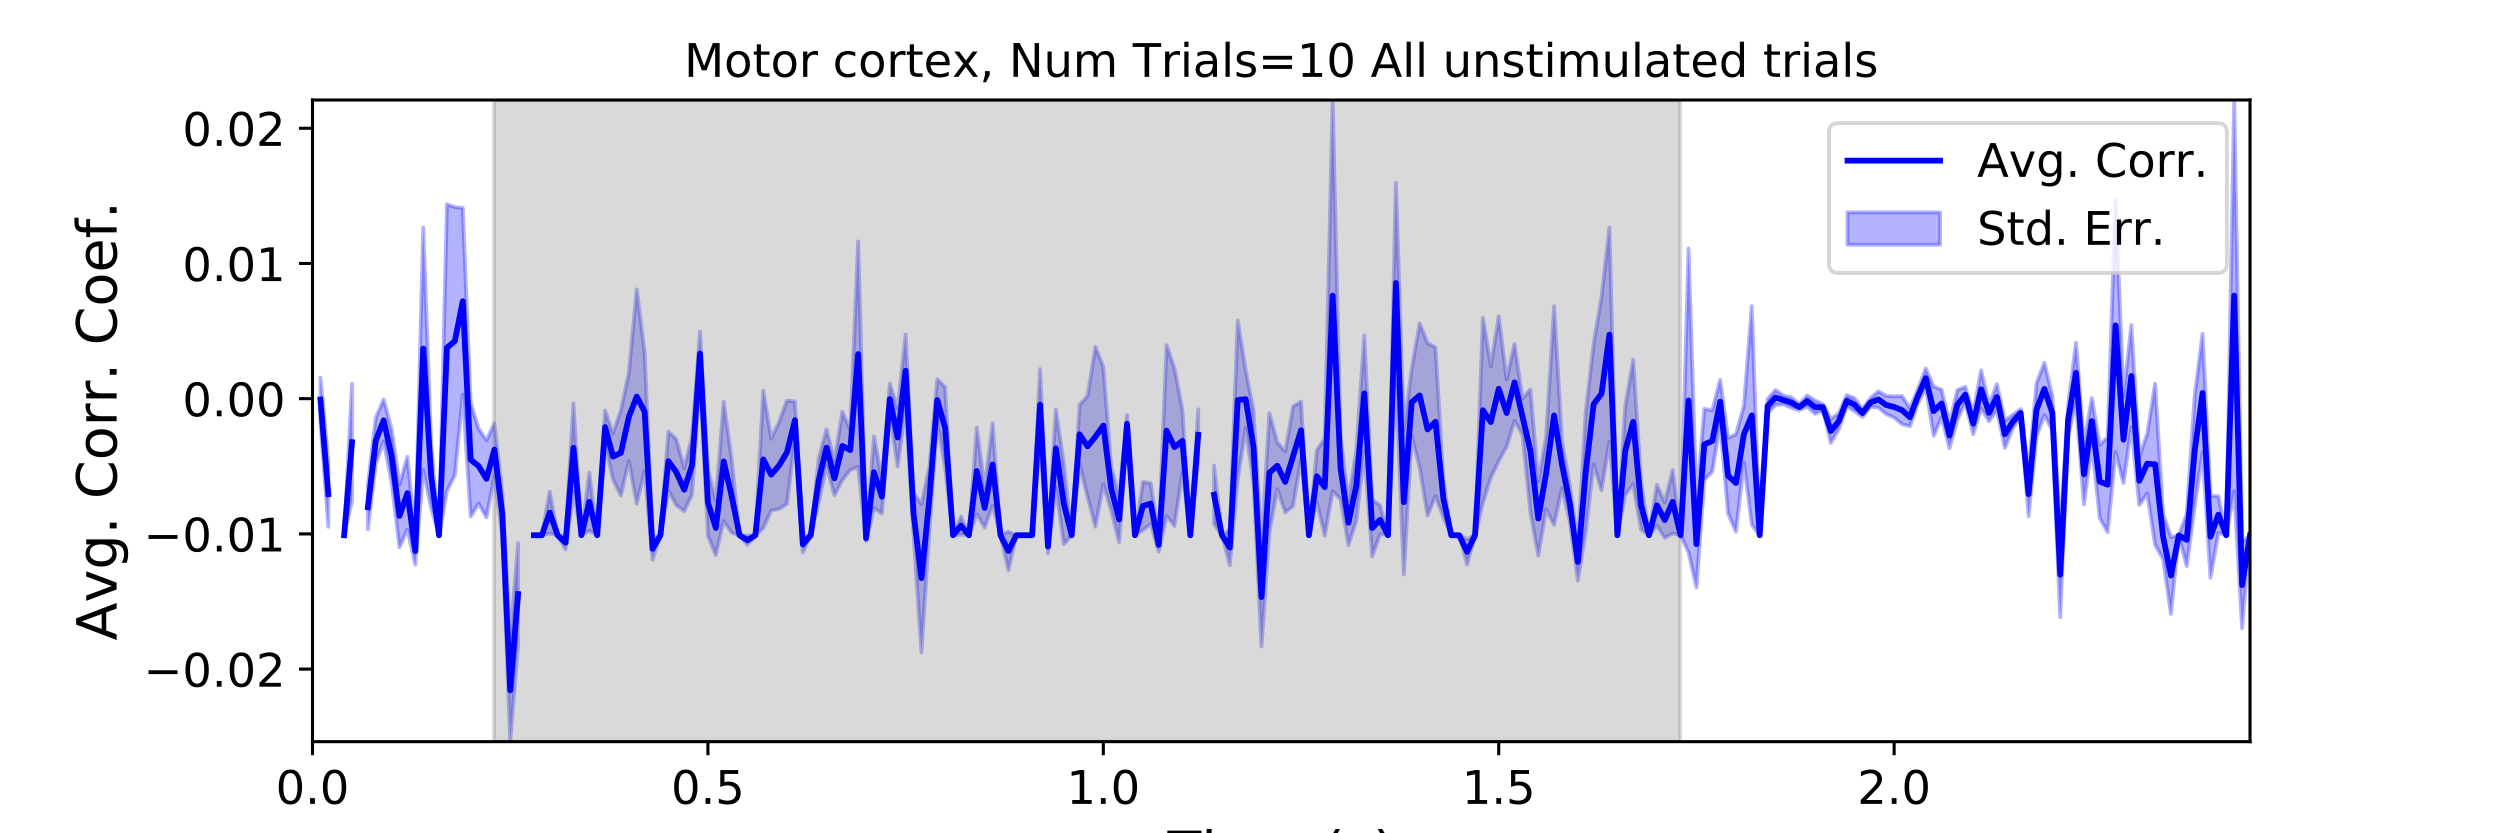 <?xml version="1.0" encoding="utf-8" standalone="no"?>
<!DOCTYPE svg PUBLIC "-//W3C//DTD SVG 1.1//EN"
  "http://www.w3.org/Graphics/SVG/1.1/DTD/svg11.dtd">
<!-- Created with matplotlib (https://matplotlib.org/) -->
<svg height="216pt" version="1.1" viewBox="0 0 648 216" width="648pt" xmlns="http://www.w3.org/2000/svg" xmlns:xlink="http://www.w3.org/1999/xlink">
 <defs>
  <style type="text/css">
*{stroke-linecap:butt;stroke-linejoin:round;}
  </style>
 </defs>
 <g id="figure_1">
  <g id="patch_1">
   <path d="M 0 216 
L 648 216 
L 648 0 
L 0 0 
z
" style="fill:#ffffff;"/>
  </g>
  <g id="axes_1">
   <g id="patch_2">
    <path d="M 81 192.24 
L 583.2 192.24 
L 583.2 25.92 
L 81 25.92 
z
" style="fill:#ffffff;"/>
   </g>
   <g id="PolyCollection_1">
    <path clip-path="url(#p27b00aee17)" d="M 83.05 97.867 
L 83.05 109.266 
L 85.1 136.548 
L 85.1 119.606 
L 85.1 119.606 
L 83.05 97.867 
z
" style="fill:#0000ff;fill-opacity:0.3;stroke:#0000ff;stroke-opacity:0.3;"/>
    <path clip-path="url(#p27b00aee17)" d="M 89.199 138.738 
L 89.199 138.738 
L 91.249 129.772 
L 91.249 99.468 
L 91.249 99.468 
L 89.199 138.738 
z
" style="fill:#0000ff;fill-opacity:0.3;stroke:#0000ff;stroke-opacity:0.3;"/>
    <path clip-path="url(#p27b00aee17)" d="M 95.349 125.682 
L 95.349 137.243 
L 97.398 120.21 
L 99.448 114.369 
L 101.498 125.184 
L 103.548 141.881 
L 105.598 137.263 
L 107.647 146.392 
L 109.697 121.787 
L 111.747 131.705 
L 113.797 138.738 
L 115.847 127.277 
L 117.896 123.15 
L 119.946 102.251 
L 121.996 133.894 
L 124.046 130.542 
L 126.096 134.118 
L 128.145 123.389 
L 130.195 138.906 
L 132.245 192.24 
L 134.295 167.198 
L 134.295 140.781 
L 134.295 140.781 
L 132.245 165.602 
L 130.195 127.596 
L 128.145 109.681 
L 126.096 114.098 
L 124.046 111.08 
L 121.996 104.414 
L 119.946 53.9 
L 117.896 53.668 
L 115.847 52.981 
L 113.797 138.738 
L 111.747 115.06 
L 109.697 58.919 
L 107.647 139.288 
L 105.598 118.38 
L 103.548 125.554 
L 101.498 111.145 
L 99.448 103.525 
L 97.398 108.248 
L 95.349 125.682 
z
" style="fill:#0000ff;fill-opacity:0.3;stroke:#0000ff;stroke-opacity:0.3;"/>
    <path clip-path="url(#p27b00aee17)" d="M 138.394 138.738 
L 138.394 138.738 
L 140.444 138.738 
L 142.494 138.302 
L 144.544 138.738 
L 146.593 142.364 
L 148.643 127.634 
L 150.693 138.738 
L 152.743 137.577 
L 154.793 138.738 
L 156.842 114.962 
L 158.892 124.311 
L 160.942 128.443 
L 162.992 119.504 
L 165.042 130.602 
L 167.091 122.115 
L 169.141 145.123 
L 171.191 138.738 
L 173.241 127.192 
L 175.291 130.956 
L 177.34 132.525 
L 179.39 128.147 
L 181.44 97.345 
L 183.49 138.856 
L 185.54 143.875 
L 187.589 135.057 
L 189.639 138.081 
L 191.689 138.738 
L 193.739 141.245 
L 195.789 138.738 
L 197.838 136.895 
L 199.888 132.349 
L 201.938 131.931 
L 203.988 130.629 
L 206.038 113.789 
L 208.087 143.23 
L 210.137 138.738 
L 212.187 130.281 
L 214.237 120.793 
L 216.287 128.392 
L 218.336 124.447 
L 220.386 121.848 
L 222.436 121.016 
L 224.486 140.238 
L 226.536 131.662 
L 228.585 133.165 
L 230.635 107.444 
L 232.685 120.916 
L 234.735 105.46 
L 236.784 138.372 
L 238.834 169.077 
L 240.884 137.678 
L 242.934 109.096 
L 244.984 121.483 
L 247.033 138.738 
L 249.083 138.576 
L 251.133 138.738 
L 253.183 133.316 
L 255.233 136.731 
L 257.282 131.051 
L 259.332 138.738 
L 261.382 147.848 
L 263.432 138.738 
L 265.482 138.738 
L 267.531 138.738 
L 269.581 114.147 
L 271.631 143.427 
L 273.681 126.279 
L 275.731 141.028 
L 277.78 138.738 
L 279.83 120.205 
L 281.88 128.76 
L 283.93 136.513 
L 285.98 125.542 
L 288.029 132.345 
L 290.079 140.55 
L 292.129 112.121 
L 294.179 138.738 
L 296.229 137.421 
L 298.278 135.833 
L 300.328 143.001 
L 302.378 133.76 
L 304.428 136.327 
L 306.478 122.312 
L 308.527 138.738 
L 310.577 119.33 
L 310.577 106.091 
L 310.577 106.091 
L 308.527 138.738 
L 306.478 106.244 
L 304.428 95.468 
L 302.378 89.461 
L 300.328 139.469 
L 298.278 125.246 
L 296.229 124.906 
L 294.179 138.738 
L 292.129 107.574 
L 290.079 128.762 
L 288.029 120.936 
L 285.98 95.09 
L 283.93 89.879 
L 281.88 102.617 
L 279.83 104.953 
L 277.78 138.738 
L 275.731 120.086 
L 273.681 106.141 
L 271.631 139.889 
L 269.581 95.668 
L 267.531 138.738 
L 265.482 138.738 
L 263.432 138.738 
L 261.382 137.81 
L 259.332 138.738 
L 257.282 109.724 
L 255.233 126.582 
L 253.183 110.853 
L 251.133 138.738 
L 249.083 133.899 
L 247.033 138.738 
L 244.984 100.37 
L 242.934 98.29 
L 240.884 121.061 
L 238.834 130.636 
L 236.784 127.758 
L 234.735 86.709 
L 232.685 105.871 
L 230.635 99.462 
L 228.585 124.34 
L 226.536 113.117 
L 224.486 138.806 
L 222.436 62.556 
L 220.386 111.474 
L 218.336 106.753 
L 216.287 119.57 
L 214.237 111.266 
L 212.187 118.927 
L 210.137 138.738 
L 208.087 138.988 
L 206.038 104.038 
L 203.988 103.826 
L 201.938 109.375 
L 199.888 113.714 
L 197.838 101.246 
L 195.789 138.738 
L 193.739 138.812 
L 191.689 138.738 
L 189.639 119.049 
L 187.589 104.14 
L 185.54 129.803 
L 183.49 121.65 
L 181.44 85.963 
L 179.39 112.976 
L 177.34 121.335 
L 175.291 113.793 
L 173.241 111.878 
L 171.191 138.738 
L 169.141 139.383 
L 167.091 91.312 
L 165.042 74.999 
L 162.992 96.634 
L 160.942 106.285 
L 158.892 112.369 
L 156.842 106.433 
L 154.793 138.738 
L 152.743 122.561 
L 150.693 138.738 
L 148.643 104.515 
L 146.593 138.998 
L 144.544 138.738 
L 142.494 127.426 
L 140.444 138.738 
L 138.394 138.738 
z
" style="fill:#0000ff;fill-opacity:0.3;stroke:#0000ff;stroke-opacity:0.3;"/>
    <path clip-path="url(#p27b00aee17)" d="M 314.677 120.645 
L 314.677 135.82 
L 316.727 138.738 
L 318.776 146.494 
L 320.826 124.282 
L 322.876 110.985 
L 324.926 125.495 
L 326.976 167.566 
L 329.025 137.964 
L 331.075 126.775 
L 333.125 132.809 
L 335.175 131.183 
L 337.224 118.94 
L 339.274 138.738 
L 341.324 130.202 
L 343.374 138.819 
L 345.424 127.341 
L 347.473 129.407 
L 349.523 141.32 
L 351.573 134.945 
L 353.623 117.01 
L 355.673 144.211 
L 357.722 138.44 
L 359.772 138.738 
L 361.822 99.383 
L 363.872 148.88 
L 365.922 112.974 
L 367.971 121.178 
L 370.021 133.677 
L 372.071 128.588 
L 374.121 134.164 
L 376.171 138.738 
L 378.22 138.738 
L 380.27 146.342 
L 382.32 138.738 
L 384.37 130.337 
L 386.42 123.818 
L 388.469 119.521 
L 390.519 115.797 
L 392.569 109.069 
L 394.619 112.657 
L 396.669 132.688 
L 398.718 143.997 
L 400.768 132.009 
L 402.818 136.032 
L 404.868 126.516 
L 406.918 135.324 
L 408.967 150.537 
L 411.017 138.056 
L 413.067 120.365 
L 415.117 127.092 
L 417.167 114.543 
L 419.216 138.738 
L 421.266 128.325 
L 423.316 125.471 
L 425.366 137.302 
L 427.416 138.738 
L 429.465 136.328 
L 431.515 139.418 
L 433.565 138.293 
L 435.615 138.738 
L 437.664 143.208 
L 439.714 152.272 
L 441.764 124.408 
L 443.814 122.276 
L 445.864 109.788 
L 447.913 133.098 
L 449.963 137.829 
L 452.013 119.939 
L 454.063 136.032 
L 456.113 138.738 
L 458.162 107.065 
L 460.212 104.99 
L 462.262 104.772 
L 464.312 105.717 
L 466.362 106.33 
L 468.411 105.42 
L 470.461 107.254 
L 472.511 106.378 
L 474.561 114.807 
L 476.611 111.292 
L 478.66 105.335 
L 480.71 106.602 
L 482.76 108.083 
L 484.81 105.462 
L 486.86 105.647 
L 488.909 107.354 
L 490.959 108.245 
L 493.009 109.966 
L 495.059 110.506 
L 497.109 104.577 
L 499.158 100.544 
L 501.208 112.961 
L 503.258 108.162 
L 505.308 116.156 
L 507.358 108.765 
L 509.407 104.316 
L 511.457 112.559 
L 513.507 105.842 
L 515.557 109.195 
L 517.607 106.259 
L 519.656 116.138 
L 521.706 111.084 
L 523.756 108.043 
L 525.806 133.793 
L 527.856 113.126 
L 529.905 107.61 
L 531.955 111.493 
L 534.005 160.009 
L 536.055 112.657 
L 538.104 104.43 
L 540.154 130.754 
L 542.204 115.1 
L 544.254 134.295 
L 546.304 137.953 
L 548.353 117.172 
L 550.403 125.226 
L 552.453 110.691 
L 554.503 130.903 
L 556.553 127.903 
L 558.602 141.252 
L 560.652 144.895 
L 562.702 159.112 
L 564.752 138.836 
L 566.802 146.736 
L 568.851 131.322 
L 570.901 117.215 
L 572.951 149.776 
L 575.001 138.175 
L 577.051 138.738 
L 579.1 127.341 
L 581.15 162.817 
L 583.2 138.738 
L 583.2 138.738 
L 583.2 138.738 
L 581.15 140.467 
L 579.1 25.92 
L 577.051 138.738 
L 575.001 128.644 
L 572.951 128.476 
L 570.901 86.504 
L 568.851 102.663 
L 566.802 133.12 
L 564.752 138.741 
L 562.702 139.231 
L 560.652 133.068 
L 558.602 99.439 
L 556.553 112.479 
L 554.503 118.322 
L 552.453 84.236 
L 550.403 102.679 
L 548.353 51.536 
L 546.304 113.316 
L 544.254 115.353 
L 542.204 103.171 
L 540.154 115.09 
L 538.104 88.811 
L 536.055 104.98 
L 534.005 137.915 
L 531.955 102.523 
L 529.905 94.011 
L 527.856 99.334 
L 525.806 122.366 
L 523.756 106.012 
L 521.706 107.539 
L 519.656 108.997 
L 517.607 99.567 
L 515.557 104.846 
L 513.507 95.972 
L 511.457 107.023 
L 509.407 100.266 
L 507.358 101.059 
L 505.308 109.636 
L 503.258 101.003 
L 501.208 100.179 
L 499.158 95.478 
L 497.109 100.828 
L 495.059 105.797 
L 493.009 102.659 
L 490.959 102.734 
L 488.909 102.609 
L 486.86 101.428 
L 484.81 103.186 
L 482.76 106.041 
L 480.71 103.226 
L 478.66 102.407 
L 476.611 107.094 
L 474.561 108.628 
L 472.511 104.727 
L 470.461 103.793 
L 468.411 102.49 
L 466.362 104.724 
L 464.312 102.951 
L 462.262 102.541 
L 460.212 101.085 
L 458.162 103.428 
L 456.113 138.738 
L 454.063 79.336 
L 452.013 105.207 
L 449.963 112.559 
L 447.913 113.501 
L 445.864 98.456 
L 443.814 106.371 
L 441.764 105.956 
L 439.714 129.801 
L 437.664 64.396 
L 435.615 138.738 
L 433.565 121.843 
L 431.515 130.152 
L 429.465 125.663 
L 427.416 138.738 
L 425.366 124.642 
L 423.316 93.206 
L 421.266 105.378 
L 419.216 138.738 
L 417.167 58.939 
L 415.117 76.964 
L 413.067 89.147 
L 411.017 106.894 
L 408.967 140.762 
L 406.918 125.824 
L 404.868 114.364 
L 402.818 79.336 
L 400.768 113.176 
L 398.718 124.805 
L 396.669 100.941 
L 394.619 103.373 
L 392.569 89.138 
L 390.519 98.295 
L 388.469 82.011 
L 386.42 94.959 
L 384.37 82.323 
L 382.32 138.738 
L 380.27 139.726 
L 378.22 138.738 
L 376.171 138.738 
L 374.121 124.285 
L 372.071 90.07 
L 370.021 88.929 
L 367.971 83.822 
L 365.922 95.542 
L 363.872 111.45 
L 361.822 47.325 
L 359.772 138.738 
L 357.722 131.015 
L 355.673 129.51 
L 353.623 86.938 
L 351.573 116.631 
L 349.523 129.644 
L 347.473 113.413 
L 345.424 25.92 
L 343.374 113.719 
L 341.324 116.691 
L 339.274 138.738 
L 337.224 104.1 
L 335.175 105.333 
L 333.125 117.016 
L 331.075 114.671 
L 329.025 107.091 
L 326.976 141.979 
L 324.926 106.509 
L 322.876 95.942 
L 320.826 83.082 
L 318.776 137.353 
L 316.727 138.738 
L 314.677 120.645 
z
" style="fill:#0000ff;fill-opacity:0.3;stroke:#0000ff;stroke-opacity:0.3;"/>
   </g>
   <g id="PolyCollection_2">
    <defs>
     <path d="M 128.043 -23.76 
L 128.043 -190.08 
L 435.512 -190.08 
L 435.512 -23.76 
L 435.512 -23.76 
L 128.043 -23.76 
z
" id="me83c3d8252" style="stroke:#808080;stroke-opacity:0.3;"/>
    </defs>
    <g clip-path="url(#p27b00aee17)">
     <use style="fill:#808080;fill-opacity:0.3;stroke:#808080;stroke-opacity:0.3;" x="0" xlink:href="#me83c3d8252" y="216"/>
    </g>
   </g>
   <g id="matplotlib.axis_1">
    <g id="xtick_1">
     <g id="line2d_1">
      <defs>
       <path d="M 0 0 
L 0 3.5 
" id="m7dc70d92f5" style="stroke:#000000;stroke-width:0.8;"/>
      </defs>
      <g>
       <use style="stroke:#000000;stroke-width:0.8;" x="81" xlink:href="#m7dc70d92f5" y="192.24"/>
      </g>
     </g>
     <g id="text_1">
      <!-- 0.0 -->
      <defs>
       <path d="M 31.781 66.406 
Q 24.172 66.406 20.328 58.906 
Q 16.5 51.422 16.5 36.375 
Q 16.5 21.391 20.328 13.891 
Q 24.172 6.391 31.781 6.391 
Q 39.453 6.391 43.281 13.891 
Q 47.125 21.391 47.125 36.375 
Q 47.125 51.422 43.281 58.906 
Q 39.453 66.406 31.781 66.406 
z
M 31.781 74.219 
Q 44.047 74.219 50.516 64.516 
Q 56.984 54.828 56.984 36.375 
Q 56.984 17.969 50.516 8.266 
Q 44.047 -1.422 31.781 -1.422 
Q 19.531 -1.422 13.062 8.266 
Q 6.594 17.969 6.594 36.375 
Q 6.594 54.828 13.062 64.516 
Q 19.531 74.219 31.781 74.219 
z
" id="DejaVuSans-48"/>
       <path d="M 10.688 12.406 
L 21 12.406 
L 21 0 
L 10.688 0 
z
" id="DejaVuSans-46"/>
      </defs>
      <g transform="translate(71.458 208.358)scale(0.12 -0.12)">
       <use xlink:href="#DejaVuSans-48"/>
       <use x="63.623" xlink:href="#DejaVuSans-46"/>
       <use x="95.41" xlink:href="#DejaVuSans-48"/>
      </g>
     </g>
    </g>
    <g id="xtick_2">
     <g id="line2d_2">
      <g>
       <use style="stroke:#000000;stroke-width:0.8;" x="183.49" xlink:href="#m7dc70d92f5" y="192.24"/>
      </g>
     </g>
     <g id="text_2">
      <!-- 0.5 -->
      <defs>
       <path d="M 10.797 72.906 
L 49.516 72.906 
L 49.516 64.594 
L 19.828 64.594 
L 19.828 46.734 
Q 21.969 47.469 24.109 47.828 
Q 26.266 48.188 28.422 48.188 
Q 40.625 48.188 47.75 41.5 
Q 54.891 34.812 54.891 23.391 
Q 54.891 11.625 47.562 5.094 
Q 40.234 -1.422 26.906 -1.422 
Q 22.312 -1.422 17.547 -0.641 
Q 12.797 0.141 7.719 1.703 
L 7.719 11.625 
Q 12.109 9.234 16.797 8.062 
Q 21.484 6.891 26.703 6.891 
Q 35.156 6.891 40.078 11.328 
Q 45.016 15.766 45.016 23.391 
Q 45.016 31 40.078 35.438 
Q 35.156 39.891 26.703 39.891 
Q 22.75 39.891 18.812 39.016 
Q 14.891 38.141 10.797 36.281 
z
" id="DejaVuSans-53"/>
      </defs>
      <g transform="translate(173.948 208.358)scale(0.12 -0.12)">
       <use xlink:href="#DejaVuSans-48"/>
       <use x="63.623" xlink:href="#DejaVuSans-46"/>
       <use x="95.41" xlink:href="#DejaVuSans-53"/>
      </g>
     </g>
    </g>
    <g id="xtick_3">
     <g id="line2d_3">
      <g>
       <use style="stroke:#000000;stroke-width:0.8;" x="285.98" xlink:href="#m7dc70d92f5" y="192.24"/>
      </g>
     </g>
     <g id="text_3">
      <!-- 1.0 -->
      <defs>
       <path d="M 12.406 8.297 
L 28.516 8.297 
L 28.516 63.922 
L 10.984 60.406 
L 10.984 69.391 
L 28.422 72.906 
L 38.281 72.906 
L 38.281 8.297 
L 54.391 8.297 
L 54.391 0 
L 12.406 0 
z
" id="DejaVuSans-49"/>
      </defs>
      <g transform="translate(276.438 208.358)scale(0.12 -0.12)">
       <use xlink:href="#DejaVuSans-49"/>
       <use x="63.623" xlink:href="#DejaVuSans-46"/>
       <use x="95.41" xlink:href="#DejaVuSans-48"/>
      </g>
     </g>
    </g>
    <g id="xtick_4">
     <g id="line2d_4">
      <g>
       <use style="stroke:#000000;stroke-width:0.8;" x="388.469" xlink:href="#m7dc70d92f5" y="192.24"/>
      </g>
     </g>
     <g id="text_4">
      <!-- 1.5 -->
      <g transform="translate(378.928 208.358)scale(0.12 -0.12)">
       <use xlink:href="#DejaVuSans-49"/>
       <use x="63.623" xlink:href="#DejaVuSans-46"/>
       <use x="95.41" xlink:href="#DejaVuSans-53"/>
      </g>
     </g>
    </g>
    <g id="xtick_5">
     <g id="line2d_5">
      <g>
       <use style="stroke:#000000;stroke-width:0.8;" x="490.959" xlink:href="#m7dc70d92f5" y="192.24"/>
      </g>
     </g>
     <g id="text_5">
      <!-- 2.0 -->
      <defs>
       <path d="M 19.188 8.297 
L 53.609 8.297 
L 53.609 0 
L 7.328 0 
L 7.328 8.297 
Q 12.938 14.109 22.625 23.891 
Q 32.328 33.688 34.812 36.531 
Q 39.547 41.844 41.422 45.531 
Q 43.312 49.219 43.312 52.781 
Q 43.312 58.594 39.234 62.25 
Q 35.156 65.922 28.609 65.922 
Q 23.969 65.922 18.812 64.312 
Q 13.672 62.703 7.812 59.422 
L 7.812 69.391 
Q 13.766 71.781 18.938 73 
Q 24.125 74.219 28.422 74.219 
Q 39.75 74.219 46.484 68.547 
Q 53.219 62.891 53.219 53.422 
Q 53.219 48.922 51.531 44.891 
Q 49.859 40.875 45.406 35.406 
Q 44.188 33.984 37.641 27.219 
Q 31.109 20.453 19.188 8.297 
z
" id="DejaVuSans-50"/>
      </defs>
      <g transform="translate(481.417 208.358)scale(0.12 -0.12)">
       <use xlink:href="#DejaVuSans-50"/>
       <use x="63.623" xlink:href="#DejaVuSans-46"/>
       <use x="95.41" xlink:href="#DejaVuSans-48"/>
      </g>
     </g>
    </g>
    <g id="text_6">
     <!-- Time (s) -->
     <defs>
      <path d="M -0.297 72.906 
L 61.375 72.906 
L 61.375 64.594 
L 35.5 64.594 
L 35.5 0 
L 25.594 0 
L 25.594 64.594 
L -0.297 64.594 
z
" id="DejaVuSans-84"/>
      <path d="M 9.422 54.688 
L 18.406 54.688 
L 18.406 0 
L 9.422 0 
z
M 9.422 75.984 
L 18.406 75.984 
L 18.406 64.594 
L 9.422 64.594 
z
" id="DejaVuSans-105"/>
      <path d="M 52 44.188 
Q 55.375 50.25 60.062 53.125 
Q 64.75 56 71.094 56 
Q 79.641 56 84.281 50.016 
Q 88.922 44.047 88.922 33.016 
L 88.922 0 
L 79.891 0 
L 79.891 32.719 
Q 79.891 40.578 77.094 44.375 
Q 74.312 48.188 68.609 48.188 
Q 61.625 48.188 57.562 43.547 
Q 53.516 38.922 53.516 30.906 
L 53.516 0 
L 44.484 0 
L 44.484 32.719 
Q 44.484 40.625 41.703 44.406 
Q 38.922 48.188 33.109 48.188 
Q 26.219 48.188 22.156 43.531 
Q 18.109 38.875 18.109 30.906 
L 18.109 0 
L 9.078 0 
L 9.078 54.688 
L 18.109 54.688 
L 18.109 46.188 
Q 21.188 51.219 25.484 53.609 
Q 29.781 56 35.688 56 
Q 41.656 56 45.828 52.969 
Q 50 49.953 52 44.188 
z
" id="DejaVuSans-109"/>
      <path d="M 56.203 29.594 
L 56.203 25.203 
L 14.891 25.203 
Q 15.484 15.922 20.484 11.062 
Q 25.484 6.203 34.422 6.203 
Q 39.594 6.203 44.453 7.469 
Q 49.312 8.734 54.109 11.281 
L 54.109 2.781 
Q 49.266 0.734 44.188 -0.344 
Q 39.109 -1.422 33.891 -1.422 
Q 20.797 -1.422 13.156 6.188 
Q 5.516 13.812 5.516 26.812 
Q 5.516 40.234 12.766 48.109 
Q 20.016 56 32.328 56 
Q 43.359 56 49.781 48.891 
Q 56.203 41.797 56.203 29.594 
z
M 47.219 32.234 
Q 47.125 39.594 43.094 43.984 
Q 39.062 48.391 32.422 48.391 
Q 24.906 48.391 20.391 44.141 
Q 15.875 39.891 15.188 32.172 
z
" id="DejaVuSans-101"/>
      <path id="DejaVuSans-32"/>
      <path d="M 31 75.875 
Q 24.469 64.656 21.281 53.656 
Q 18.109 42.672 18.109 31.391 
Q 18.109 20.125 21.312 9.062 
Q 24.516 -2 31 -13.188 
L 23.188 -13.188 
Q 15.875 -1.703 12.234 9.375 
Q 8.594 20.453 8.594 31.391 
Q 8.594 42.281 12.203 53.312 
Q 15.828 64.359 23.188 75.875 
z
" id="DejaVuSans-40"/>
      <path d="M 44.281 53.078 
L 44.281 44.578 
Q 40.484 46.531 36.375 47.5 
Q 32.281 48.484 27.875 48.484 
Q 21.188 48.484 17.844 46.438 
Q 14.5 44.391 14.5 40.281 
Q 14.5 37.156 16.891 35.375 
Q 19.281 33.594 26.516 31.984 
L 29.594 31.297 
Q 39.156 29.25 43.188 25.516 
Q 47.219 21.781 47.219 15.094 
Q 47.219 7.469 41.188 3.016 
Q 35.156 -1.422 24.609 -1.422 
Q 20.219 -1.422 15.453 -0.562 
Q 10.688 0.297 5.422 2 
L 5.422 11.281 
Q 10.406 8.688 15.234 7.391 
Q 20.062 6.109 24.812 6.109 
Q 31.156 6.109 34.562 8.281 
Q 37.984 10.453 37.984 14.406 
Q 37.984 18.062 35.516 20.016 
Q 33.062 21.969 24.703 23.781 
L 21.578 24.516 
Q 13.234 26.266 9.516 29.906 
Q 5.812 33.547 5.812 39.891 
Q 5.812 47.609 11.281 51.797 
Q 16.75 56 26.812 56 
Q 31.781 56 36.172 55.266 
Q 40.578 54.547 44.281 53.078 
z
" id="DejaVuSans-115"/>
      <path d="M 8.016 75.875 
L 15.828 75.875 
Q 23.141 64.359 26.781 53.312 
Q 30.422 42.281 30.422 31.391 
Q 30.422 20.453 26.781 9.375 
Q 23.141 -1.703 15.828 -13.188 
L 8.016 -13.188 
Q 14.5 -2 17.703 9.062 
Q 20.906 20.125 20.906 31.391 
Q 20.906 42.672 17.703 53.656 
Q 14.5 64.656 8.016 75.875 
z
" id="DejaVuSans-41"/>
     </defs>
     <g transform="translate(302.605 225.796)scale(0.144 -0.144)">
      <use xlink:href="#DejaVuSans-84"/>
      <use x="61.037" xlink:href="#DejaVuSans-105"/>
      <use x="88.82" xlink:href="#DejaVuSans-109"/>
      <use x="186.232" xlink:href="#DejaVuSans-101"/>
      <use x="247.756" xlink:href="#DejaVuSans-32"/>
      <use x="279.543" xlink:href="#DejaVuSans-40"/>
      <use x="318.557" xlink:href="#DejaVuSans-115"/>
      <use x="370.656" xlink:href="#DejaVuSans-41"/>
     </g>
    </g>
   </g>
   <g id="matplotlib.axis_2">
    <g id="ytick_1">
     <g id="line2d_6">
      <defs>
       <path d="M 0 0 
L -3.5 0 
" id="m4eeeb5f7c8" style="stroke:#000000;stroke-width:0.8;"/>
      </defs>
      <g>
       <use style="stroke:#000000;stroke-width:0.8;" x="81" xlink:href="#m4eeeb5f7c8" y="173.431"/>
      </g>
     </g>
     <g id="text_7">
      <!-- −0.02 -->
      <defs>
       <path d="M 10.594 35.5 
L 73.188 35.5 
L 73.188 27.203 
L 10.594 27.203 
z
" id="DejaVuSans-8722"/>
      </defs>
      <g transform="translate(37.226 177.99)scale(0.12 -0.12)">
       <use xlink:href="#DejaVuSans-8722"/>
       <use x="83.789" xlink:href="#DejaVuSans-48"/>
       <use x="147.412" xlink:href="#DejaVuSans-46"/>
       <use x="179.199" xlink:href="#DejaVuSans-48"/>
       <use x="242.822" xlink:href="#DejaVuSans-50"/>
      </g>
     </g>
    </g>
    <g id="ytick_2">
     <g id="line2d_7">
      <g>
       <use style="stroke:#000000;stroke-width:0.8;" x="81" xlink:href="#m4eeeb5f7c8" y="138.384"/>
      </g>
     </g>
     <g id="text_8">
      <!-- −0.01 -->
      <g transform="translate(37.226 142.943)scale(0.12 -0.12)">
       <use xlink:href="#DejaVuSans-8722"/>
       <use x="83.789" xlink:href="#DejaVuSans-48"/>
       <use x="147.412" xlink:href="#DejaVuSans-46"/>
       <use x="179.199" xlink:href="#DejaVuSans-48"/>
       <use x="242.822" xlink:href="#DejaVuSans-49"/>
      </g>
     </g>
    </g>
    <g id="ytick_3">
     <g id="line2d_8">
      <g>
       <use style="stroke:#000000;stroke-width:0.8;" x="81" xlink:href="#m4eeeb5f7c8" y="103.337"/>
      </g>
     </g>
     <g id="text_9">
      <!-- 0.00 -->
      <g transform="translate(47.281 107.896)scale(0.12 -0.12)">
       <use xlink:href="#DejaVuSans-48"/>
       <use x="63.623" xlink:href="#DejaVuSans-46"/>
       <use x="95.41" xlink:href="#DejaVuSans-48"/>
       <use x="159.033" xlink:href="#DejaVuSans-48"/>
      </g>
     </g>
    </g>
    <g id="ytick_4">
     <g id="line2d_9">
      <g>
       <use style="stroke:#000000;stroke-width:0.8;" x="81" xlink:href="#m4eeeb5f7c8" y="68.289"/>
      </g>
     </g>
     <g id="text_10">
      <!-- 0.01 -->
      <g transform="translate(47.281 72.849)scale(0.12 -0.12)">
       <use xlink:href="#DejaVuSans-48"/>
       <use x="63.623" xlink:href="#DejaVuSans-46"/>
       <use x="95.41" xlink:href="#DejaVuSans-48"/>
       <use x="159.033" xlink:href="#DejaVuSans-49"/>
      </g>
     </g>
    </g>
    <g id="ytick_5">
     <g id="line2d_10">
      <g>
       <use style="stroke:#000000;stroke-width:0.8;" x="81" xlink:href="#m4eeeb5f7c8" y="33.242"/>
      </g>
     </g>
     <g id="text_11">
      <!-- 0.02 -->
      <g transform="translate(47.281 37.801)scale(0.12 -0.12)">
       <use xlink:href="#DejaVuSans-48"/>
       <use x="63.623" xlink:href="#DejaVuSans-46"/>
       <use x="95.41" xlink:href="#DejaVuSans-48"/>
       <use x="159.033" xlink:href="#DejaVuSans-50"/>
      </g>
     </g>
    </g>
    <g id="text_12">
     <!-- Avg. Corr. Coef. -->
     <defs>
      <path d="M 34.188 63.188 
L 20.797 26.906 
L 47.609 26.906 
z
M 28.609 72.906 
L 39.797 72.906 
L 67.578 0 
L 57.328 0 
L 50.688 18.703 
L 17.828 18.703 
L 11.188 0 
L 0.781 0 
z
" id="DejaVuSans-65"/>
      <path d="M 2.984 54.688 
L 12.5 54.688 
L 29.594 8.797 
L 46.688 54.688 
L 56.203 54.688 
L 35.688 0 
L 23.484 0 
z
" id="DejaVuSans-118"/>
      <path d="M 45.406 27.984 
Q 45.406 37.75 41.375 43.109 
Q 37.359 48.484 30.078 48.484 
Q 22.859 48.484 18.828 43.109 
Q 14.797 37.75 14.797 27.984 
Q 14.797 18.266 18.828 12.891 
Q 22.859 7.516 30.078 7.516 
Q 37.359 7.516 41.375 12.891 
Q 45.406 18.266 45.406 27.984 
z
M 54.391 6.781 
Q 54.391 -7.172 48.188 -13.984 
Q 42 -20.797 29.203 -20.797 
Q 24.469 -20.797 20.266 -20.094 
Q 16.062 -19.391 12.109 -17.922 
L 12.109 -9.188 
Q 16.062 -11.328 19.922 -12.344 
Q 23.781 -13.375 27.781 -13.375 
Q 36.625 -13.375 41.016 -8.766 
Q 45.406 -4.156 45.406 5.172 
L 45.406 9.625 
Q 42.625 4.781 38.281 2.391 
Q 33.938 0 27.875 0 
Q 17.828 0 11.672 7.656 
Q 5.516 15.328 5.516 27.984 
Q 5.516 40.672 11.672 48.328 
Q 17.828 56 27.875 56 
Q 33.938 56 38.281 53.609 
Q 42.625 51.219 45.406 46.391 
L 45.406 54.688 
L 54.391 54.688 
z
" id="DejaVuSans-103"/>
      <path d="M 64.406 67.281 
L 64.406 56.891 
Q 59.422 61.531 53.781 63.812 
Q 48.141 66.109 41.797 66.109 
Q 29.297 66.109 22.656 58.469 
Q 16.016 50.828 16.016 36.375 
Q 16.016 21.969 22.656 14.328 
Q 29.297 6.688 41.797 6.688 
Q 48.141 6.688 53.781 8.984 
Q 59.422 11.281 64.406 15.922 
L 64.406 5.609 
Q 59.234 2.094 53.438 0.328 
Q 47.656 -1.422 41.219 -1.422 
Q 24.656 -1.422 15.125 8.703 
Q 5.609 18.844 5.609 36.375 
Q 5.609 53.953 15.125 64.078 
Q 24.656 74.219 41.219 74.219 
Q 47.75 74.219 53.531 72.484 
Q 59.328 70.75 64.406 67.281 
z
" id="DejaVuSans-67"/>
      <path d="M 30.609 48.391 
Q 23.391 48.391 19.188 42.75 
Q 14.984 37.109 14.984 27.297 
Q 14.984 17.484 19.156 11.844 
Q 23.344 6.203 30.609 6.203 
Q 37.797 6.203 41.984 11.859 
Q 46.188 17.531 46.188 27.297 
Q 46.188 37.016 41.984 42.703 
Q 37.797 48.391 30.609 48.391 
z
M 30.609 56 
Q 42.328 56 49.016 48.375 
Q 55.719 40.766 55.719 27.297 
Q 55.719 13.875 49.016 6.219 
Q 42.328 -1.422 30.609 -1.422 
Q 18.844 -1.422 12.172 6.219 
Q 5.516 13.875 5.516 27.297 
Q 5.516 40.766 12.172 48.375 
Q 18.844 56 30.609 56 
z
" id="DejaVuSans-111"/>
      <path d="M 41.109 46.297 
Q 39.594 47.172 37.812 47.578 
Q 36.031 48 33.891 48 
Q 26.266 48 22.188 43.047 
Q 18.109 38.094 18.109 28.812 
L 18.109 0 
L 9.078 0 
L 9.078 54.688 
L 18.109 54.688 
L 18.109 46.188 
Q 20.953 51.172 25.484 53.578 
Q 30.031 56 36.531 56 
Q 37.453 56 38.578 55.875 
Q 39.703 55.766 41.062 55.516 
z
" id="DejaVuSans-114"/>
      <path d="M 37.109 75.984 
L 37.109 68.5 
L 28.516 68.5 
Q 23.688 68.5 21.797 66.547 
Q 19.922 64.594 19.922 59.516 
L 19.922 54.688 
L 34.719 54.688 
L 34.719 47.703 
L 19.922 47.703 
L 19.922 0 
L 10.891 0 
L 10.891 47.703 
L 2.297 47.703 
L 2.297 54.688 
L 10.891 54.688 
L 10.891 58.5 
Q 10.891 67.625 15.141 71.797 
Q 19.391 75.984 28.609 75.984 
z
" id="DejaVuSans-102"/>
     </defs>
     <g transform="translate(30.231 166.005)rotate(-90)scale(0.144 -0.144)">
      <use xlink:href="#DejaVuSans-65"/>
      <use x="68.33" xlink:href="#DejaVuSans-118"/>
      <use x="127.51" xlink:href="#DejaVuSans-103"/>
      <use x="190.986" xlink:href="#DejaVuSans-46"/>
      <use x="222.773" xlink:href="#DejaVuSans-32"/>
      <use x="254.561" xlink:href="#DejaVuSans-67"/>
      <use x="324.385" xlink:href="#DejaVuSans-111"/>
      <use x="385.566" xlink:href="#DejaVuSans-114"/>
      <use x="426.664" xlink:href="#DejaVuSans-114"/>
      <use x="467.637" xlink:href="#DejaVuSans-46"/>
      <use x="499.424" xlink:href="#DejaVuSans-32"/>
      <use x="531.211" xlink:href="#DejaVuSans-67"/>
      <use x="601.035" xlink:href="#DejaVuSans-111"/>
      <use x="662.217" xlink:href="#DejaVuSans-101"/>
      <use x="723.74" xlink:href="#DejaVuSans-102"/>
      <use x="758.836" xlink:href="#DejaVuSans-46"/>
     </g>
    </g>
   </g>
   <g id="line2d_11">
    <path clip-path="url(#p27b00aee17)" d="M 83.05 103.566 
L 85.1 128.077 
M 89.199 138.738 
L 91.249 114.62 
M 95.349 131.463 
L 97.398 114.229 
L 99.448 108.947 
L 101.498 118.165 
L 103.548 133.718 
L 105.598 127.821 
L 107.647 142.84 
L 109.697 90.353 
L 111.747 123.382 
L 113.797 138.738 
L 115.847 90.129 
L 117.896 88.409 
L 119.946 78.076 
L 121.996 119.154 
L 124.046 120.811 
L 126.096 124.108 
L 128.145 116.535 
L 130.195 133.251 
L 132.245 178.921 
L 134.295 153.99 
M 138.394 138.738 
L 140.444 138.738 
L 142.494 132.864 
L 144.544 138.738 
L 146.593 140.681 
L 148.643 116.075 
L 150.693 138.738 
L 152.743 130.069 
L 154.793 138.738 
L 156.842 110.698 
L 158.892 118.34 
L 160.942 117.364 
L 162.992 108.069 
L 165.042 102.801 
L 167.091 106.713 
L 169.141 142.253 
L 171.191 138.738 
L 173.241 119.535 
L 175.291 122.375 
L 177.34 126.93 
L 179.39 120.561 
L 181.44 91.654 
L 183.49 130.253 
L 185.54 136.839 
L 187.589 119.599 
L 189.639 128.565 
L 191.689 138.738 
L 193.739 140.028 
L 195.789 138.738 
L 197.838 119.071 
L 199.888 123.032 
L 201.938 120.653 
L 203.988 117.227 
L 206.038 108.913 
L 208.087 141.109 
L 210.137 138.738 
L 212.187 124.604 
L 214.237 116.029 
L 216.287 123.981 
L 218.336 115.6 
L 220.386 116.661 
L 222.436 91.786 
L 224.486 139.522 
L 226.536 122.389 
L 228.585 128.753 
L 230.635 103.453 
L 232.685 113.394 
L 234.735 96.084 
L 236.784 133.065 
L 238.834 149.856 
L 240.884 129.369 
L 242.934 103.693 
L 244.984 110.926 
L 247.033 138.738 
L 249.083 136.238 
L 251.133 138.738 
L 253.183 122.084 
L 255.233 131.657 
L 257.282 120.388 
L 259.332 138.738 
L 261.382 142.829 
L 263.432 138.738 
L 267.531 138.738 
L 269.581 104.908 
L 271.631 141.658 
L 273.681 116.21 
L 275.731 130.557 
L 277.78 138.738 
L 279.83 112.579 
L 281.88 115.689 
L 283.93 113.196 
L 285.98 110.316 
L 288.029 126.641 
L 290.079 134.656 
L 292.129 109.848 
L 294.179 138.738 
L 296.229 131.163 
L 298.278 130.539 
L 300.328 141.235 
L 302.378 111.611 
L 304.428 115.897 
L 306.478 114.278 
L 308.527 138.738 
L 310.577 112.71 
M 314.677 128.232 
L 316.727 138.738 
L 318.776 141.924 
L 320.826 103.682 
L 322.876 103.464 
L 324.926 116.002 
L 326.976 154.773 
L 329.025 122.527 
L 331.075 120.723 
L 333.125 124.913 
L 337.224 111.52 
L 339.274 138.738 
L 341.324 123.447 
L 343.374 126.269 
L 345.424 76.631 
L 347.473 121.41 
L 349.523 135.482 
L 351.573 125.788 
L 353.623 101.974 
L 355.673 136.86 
L 357.722 134.728 
L 359.772 138.738 
L 361.822 73.354 
L 363.872 130.165 
L 365.922 104.258 
L 367.971 102.5 
L 370.021 111.303 
L 372.071 109.329 
L 374.121 129.224 
L 376.171 138.738 
L 378.22 138.738 
L 380.27 143.034 
L 382.32 138.738 
L 384.37 106.33 
L 386.42 109.389 
L 388.469 100.766 
L 390.519 107.046 
L 392.569 99.104 
L 396.669 116.815 
L 398.718 134.401 
L 400.768 122.592 
L 402.818 107.684 
L 404.868 120.44 
L 406.918 130.574 
L 408.967 145.65 
L 411.017 122.475 
L 413.067 104.756 
L 415.117 102.028 
L 417.167 86.741 
L 419.216 138.738 
L 421.266 116.852 
L 423.316 109.339 
L 425.366 130.972 
L 427.416 138.738 
L 429.465 130.995 
L 431.515 134.785 
L 433.565 130.068 
L 435.615 138.738 
L 437.664 103.802 
L 439.714 141.036 
L 441.764 115.182 
L 443.814 114.323 
L 445.864 104.122 
L 447.913 123.3 
L 449.963 125.194 
L 452.013 112.573 
L 454.063 107.684 
L 456.113 138.738 
L 458.162 105.247 
L 460.212 103.038 
L 464.312 104.334 
L 466.362 105.527 
L 468.411 103.955 
L 470.461 105.524 
L 472.511 105.553 
L 474.561 111.718 
L 476.611 109.193 
L 478.66 103.871 
L 480.71 104.914 
L 482.76 107.062 
L 484.81 104.324 
L 486.86 103.538 
L 488.909 104.982 
L 490.959 105.49 
L 493.009 106.312 
L 495.059 108.152 
L 497.109 102.703 
L 499.158 98.011 
L 501.208 106.57 
L 503.258 104.582 
L 505.308 112.896 
L 507.358 104.912 
L 509.407 102.291 
L 511.457 109.791 
L 513.507 100.907 
L 515.557 107.02 
L 517.607 102.913 
L 519.656 112.568 
L 521.706 109.312 
L 523.756 107.028 
L 525.806 128.079 
L 527.856 106.23 
L 529.905 100.811 
L 531.955 107.008 
L 534.005 148.962 
L 536.055 108.819 
L 538.104 96.621 
L 540.154 122.922 
L 542.204 109.136 
L 544.254 124.824 
L 546.304 125.635 
L 548.353 84.354 
L 550.403 113.953 
L 552.453 97.464 
L 554.503 124.612 
L 556.553 120.191 
L 558.602 120.345 
L 560.652 138.981 
L 562.702 149.171 
L 564.752 138.789 
L 566.802 139.928 
L 568.851 116.993 
L 570.901 101.859 
L 572.951 139.126 
L 575.001 133.41 
L 577.051 138.738 
L 579.1 76.631 
L 581.15 151.642 
L 583.2 138.738 
L 583.2 138.738 
" style="fill:none;stroke:#0000ff;stroke-linecap:square;stroke-width:1.5;"/>
   </g>
   <g id="patch_3">
    <path d="M 81 192.24 
L 81 25.92 
" style="fill:none;stroke:#000000;stroke-linecap:square;stroke-linejoin:miter;stroke-width:0.8;"/>
   </g>
   <g id="patch_4">
    <path d="M 583.2 192.24 
L 583.2 25.92 
" style="fill:none;stroke:#000000;stroke-linecap:square;stroke-linejoin:miter;stroke-width:0.8;"/>
   </g>
   <g id="patch_5">
    <path d="M 81 192.24 
L 583.2 192.24 
" style="fill:none;stroke:#000000;stroke-linecap:square;stroke-linejoin:miter;stroke-width:0.8;"/>
   </g>
   <g id="patch_6">
    <path d="M 81 25.92 
L 583.2 25.92 
" style="fill:none;stroke:#000000;stroke-linecap:square;stroke-linejoin:miter;stroke-width:0.8;"/>
   </g>
   <g id="text_13">
    <!-- Motor cortex, Num Trials=10 All unstimulated trials -->
    <defs>
     <path d="M 9.812 72.906 
L 24.516 72.906 
L 43.109 23.297 
L 61.812 72.906 
L 76.516 72.906 
L 76.516 0 
L 66.891 0 
L 66.891 64.016 
L 48.094 14.016 
L 38.188 14.016 
L 19.391 64.016 
L 19.391 0 
L 9.812 0 
z
" id="DejaVuSans-77"/>
     <path d="M 18.312 70.219 
L 18.312 54.688 
L 36.812 54.688 
L 36.812 47.703 
L 18.312 47.703 
L 18.312 18.016 
Q 18.312 11.328 20.141 9.422 
Q 21.969 7.516 27.594 7.516 
L 36.812 7.516 
L 36.812 0 
L 27.594 0 
Q 17.188 0 13.234 3.875 
Q 9.281 7.766 9.281 18.016 
L 9.281 47.703 
L 2.688 47.703 
L 2.688 54.688 
L 9.281 54.688 
L 9.281 70.219 
z
" id="DejaVuSans-116"/>
     <path d="M 48.781 52.594 
L 48.781 44.188 
Q 44.969 46.297 41.141 47.344 
Q 37.312 48.391 33.406 48.391 
Q 24.656 48.391 19.812 42.844 
Q 14.984 37.312 14.984 27.297 
Q 14.984 17.281 19.812 11.734 
Q 24.656 6.203 33.406 6.203 
Q 37.312 6.203 41.141 7.25 
Q 44.969 8.297 48.781 10.406 
L 48.781 2.094 
Q 45.016 0.344 40.984 -0.531 
Q 36.969 -1.422 32.422 -1.422 
Q 20.062 -1.422 12.781 6.344 
Q 5.516 14.109 5.516 27.297 
Q 5.516 40.672 12.859 48.328 
Q 20.219 56 33.016 56 
Q 37.156 56 41.109 55.141 
Q 45.062 54.297 48.781 52.594 
z
" id="DejaVuSans-99"/>
     <path d="M 54.891 54.688 
L 35.109 28.078 
L 55.906 0 
L 45.312 0 
L 29.391 21.484 
L 13.484 0 
L 2.875 0 
L 24.125 28.609 
L 4.688 54.688 
L 15.281 54.688 
L 29.781 35.203 
L 44.281 54.688 
z
" id="DejaVuSans-120"/>
     <path d="M 11.719 12.406 
L 22.016 12.406 
L 22.016 4 
L 14.016 -11.625 
L 7.719 -11.625 
L 11.719 4 
z
" id="DejaVuSans-44"/>
     <path d="M 9.812 72.906 
L 23.094 72.906 
L 55.422 11.922 
L 55.422 72.906 
L 64.984 72.906 
L 64.984 0 
L 51.703 0 
L 19.391 60.984 
L 19.391 0 
L 9.812 0 
z
" id="DejaVuSans-78"/>
     <path d="M 8.5 21.578 
L 8.5 54.688 
L 17.484 54.688 
L 17.484 21.922 
Q 17.484 14.156 20.5 10.266 
Q 23.531 6.391 29.594 6.391 
Q 36.859 6.391 41.078 11.031 
Q 45.312 15.672 45.312 23.688 
L 45.312 54.688 
L 54.297 54.688 
L 54.297 0 
L 45.312 0 
L 45.312 8.406 
Q 42.047 3.422 37.719 1 
Q 33.406 -1.422 27.688 -1.422 
Q 18.266 -1.422 13.375 4.438 
Q 8.5 10.297 8.5 21.578 
z
M 31.109 56 
z
" id="DejaVuSans-117"/>
     <path d="M 34.281 27.484 
Q 23.391 27.484 19.188 25 
Q 14.984 22.516 14.984 16.5 
Q 14.984 11.719 18.141 8.906 
Q 21.297 6.109 26.703 6.109 
Q 34.188 6.109 38.703 11.406 
Q 43.219 16.703 43.219 25.484 
L 43.219 27.484 
z
M 52.203 31.203 
L 52.203 0 
L 43.219 0 
L 43.219 8.297 
Q 40.141 3.328 35.547 0.953 
Q 30.953 -1.422 24.312 -1.422 
Q 15.922 -1.422 10.953 3.297 
Q 6 8.016 6 15.922 
Q 6 25.141 12.172 29.828 
Q 18.359 34.516 30.609 34.516 
L 43.219 34.516 
L 43.219 35.406 
Q 43.219 41.609 39.141 45 
Q 35.062 48.391 27.688 48.391 
Q 23 48.391 18.547 47.266 
Q 14.109 46.141 10.016 43.891 
L 10.016 52.203 
Q 14.938 54.109 19.578 55.047 
Q 24.219 56 28.609 56 
Q 40.484 56 46.344 49.844 
Q 52.203 43.703 52.203 31.203 
z
" id="DejaVuSans-97"/>
     <path d="M 9.422 75.984 
L 18.406 75.984 
L 18.406 0 
L 9.422 0 
z
" id="DejaVuSans-108"/>
     <path d="M 10.594 45.406 
L 73.188 45.406 
L 73.188 37.203 
L 10.594 37.203 
z
M 10.594 25.484 
L 73.188 25.484 
L 73.188 17.188 
L 10.594 17.188 
z
" id="DejaVuSans-61"/>
     <path d="M 54.891 33.016 
L 54.891 0 
L 45.906 0 
L 45.906 32.719 
Q 45.906 40.484 42.875 44.328 
Q 39.844 48.188 33.797 48.188 
Q 26.516 48.188 22.312 43.547 
Q 18.109 38.922 18.109 30.906 
L 18.109 0 
L 9.078 0 
L 9.078 54.688 
L 18.109 54.688 
L 18.109 46.188 
Q 21.344 51.125 25.703 53.562 
Q 30.078 56 35.797 56 
Q 45.219 56 50.047 50.172 
Q 54.891 44.344 54.891 33.016 
z
" id="DejaVuSans-110"/>
     <path d="M 45.406 46.391 
L 45.406 75.984 
L 54.391 75.984 
L 54.391 0 
L 45.406 0 
L 45.406 8.203 
Q 42.578 3.328 38.25 0.953 
Q 33.938 -1.422 27.875 -1.422 
Q 17.969 -1.422 11.734 6.484 
Q 5.516 14.406 5.516 27.297 
Q 5.516 40.188 11.734 48.094 
Q 17.969 56 27.875 56 
Q 33.938 56 38.25 53.625 
Q 42.578 51.266 45.406 46.391 
z
M 14.797 27.297 
Q 14.797 17.391 18.875 11.75 
Q 22.953 6.109 30.078 6.109 
Q 37.203 6.109 41.297 11.75 
Q 45.406 17.391 45.406 27.297 
Q 45.406 37.203 41.297 42.844 
Q 37.203 48.484 30.078 48.484 
Q 22.953 48.484 18.875 42.844 
Q 14.797 37.203 14.797 27.297 
z
" id="DejaVuSans-100"/>
    </defs>
    <g transform="translate(177.343 19.92)scale(0.12 -0.12)">
     <use xlink:href="#DejaVuSans-77"/>
     <use x="86.279" xlink:href="#DejaVuSans-111"/>
     <use x="147.461" xlink:href="#DejaVuSans-116"/>
     <use x="186.67" xlink:href="#DejaVuSans-111"/>
     <use x="247.852" xlink:href="#DejaVuSans-114"/>
     <use x="288.965" xlink:href="#DejaVuSans-32"/>
     <use x="320.752" xlink:href="#DejaVuSans-99"/>
     <use x="375.732" xlink:href="#DejaVuSans-111"/>
     <use x="436.914" xlink:href="#DejaVuSans-114"/>
     <use x="478.027" xlink:href="#DejaVuSans-116"/>
     <use x="517.236" xlink:href="#DejaVuSans-101"/>
     <use x="578.744" xlink:href="#DejaVuSans-120"/>
     <use x="637.924" xlink:href="#DejaVuSans-44"/>
     <use x="669.711" xlink:href="#DejaVuSans-32"/>
     <use x="701.498" xlink:href="#DejaVuSans-78"/>
     <use x="776.303" xlink:href="#DejaVuSans-117"/>
     <use x="839.682" xlink:href="#DejaVuSans-109"/>
     <use x="937.094" xlink:href="#DejaVuSans-32"/>
     <use x="968.881" xlink:href="#DejaVuSans-84"/>
     <use x="1029.746" xlink:href="#DejaVuSans-114"/>
     <use x="1070.859" xlink:href="#DejaVuSans-105"/>
     <use x="1098.643" xlink:href="#DejaVuSans-97"/>
     <use x="1159.922" xlink:href="#DejaVuSans-108"/>
     <use x="1187.705" xlink:href="#DejaVuSans-115"/>
     <use x="1239.805" xlink:href="#DejaVuSans-61"/>
     <use x="1323.594" xlink:href="#DejaVuSans-49"/>
     <use x="1387.217" xlink:href="#DejaVuSans-48"/>
     <use x="1450.84" xlink:href="#DejaVuSans-32"/>
     <use x="1482.627" xlink:href="#DejaVuSans-65"/>
     <use x="1551.035" xlink:href="#DejaVuSans-108"/>
     <use x="1578.818" xlink:href="#DejaVuSans-108"/>
     <use x="1606.602" xlink:href="#DejaVuSans-32"/>
     <use x="1638.389" xlink:href="#DejaVuSans-117"/>
     <use x="1701.768" xlink:href="#DejaVuSans-110"/>
     <use x="1765.146" xlink:href="#DejaVuSans-115"/>
     <use x="1817.246" xlink:href="#DejaVuSans-116"/>
     <use x="1856.455" xlink:href="#DejaVuSans-105"/>
     <use x="1884.238" xlink:href="#DejaVuSans-109"/>
     <use x="1981.65" xlink:href="#DejaVuSans-117"/>
     <use x="2045.029" xlink:href="#DejaVuSans-108"/>
     <use x="2072.812" xlink:href="#DejaVuSans-97"/>
     <use x="2134.092" xlink:href="#DejaVuSans-116"/>
     <use x="2173.301" xlink:href="#DejaVuSans-101"/>
     <use x="2234.824" xlink:href="#DejaVuSans-100"/>
     <use x="2298.301" xlink:href="#DejaVuSans-32"/>
     <use x="2330.088" xlink:href="#DejaVuSans-116"/>
     <use x="2369.297" xlink:href="#DejaVuSans-114"/>
     <use x="2410.41" xlink:href="#DejaVuSans-105"/>
     <use x="2438.193" xlink:href="#DejaVuSans-97"/>
     <use x="2499.473" xlink:href="#DejaVuSans-108"/>
     <use x="2527.256" xlink:href="#DejaVuSans-115"/>
    </g>
   </g>
   <g id="legend_1">
    <g id="patch_7">
     <path d="M 476.469 70.748 
L 574.8 70.748 
Q 577.2 70.748 577.2 68.347 
L 577.2 34.32 
Q 577.2 31.92 574.8 31.92 
L 476.469 31.92 
Q 474.069 31.92 474.069 34.32 
L 474.069 68.347 
Q 474.069 70.748 476.469 70.748 
z
" style="fill:#ffffff;opacity:0.8;stroke:#cccccc;stroke-linejoin:miter;"/>
    </g>
    <g id="line2d_12">
     <path d="M 478.869 41.638 
L 502.869 41.638 
" style="fill:none;stroke:#0000ff;stroke-linecap:square;stroke-width:1.5;"/>
    </g>
    <g id="line2d_13"/>
    <g id="text_14">
     <!-- Avg. Corr. -->
     <g transform="translate(512.469 45.838)scale(0.12 -0.12)">
      <use xlink:href="#DejaVuSans-65"/>
      <use x="68.33" xlink:href="#DejaVuSans-118"/>
      <use x="127.51" xlink:href="#DejaVuSans-103"/>
      <use x="190.986" xlink:href="#DejaVuSans-46"/>
      <use x="222.773" xlink:href="#DejaVuSans-32"/>
      <use x="254.561" xlink:href="#DejaVuSans-67"/>
      <use x="324.385" xlink:href="#DejaVuSans-111"/>
      <use x="385.566" xlink:href="#DejaVuSans-114"/>
      <use x="426.664" xlink:href="#DejaVuSans-114"/>
      <use x="467.637" xlink:href="#DejaVuSans-46"/>
     </g>
    </g>
    <g id="patch_8">
     <path d="M 478.869 63.452 
L 502.869 63.452 
L 502.869 55.052 
L 478.869 55.052 
z
" style="fill:#0000ff;opacity:0.3;stroke:#0000ff;stroke-linejoin:miter;"/>
    </g>
    <g id="text_15">
     <!-- Std. Err. -->
     <defs>
      <path d="M 53.516 70.516 
L 53.516 60.891 
Q 47.906 63.578 42.922 64.891 
Q 37.938 66.219 33.297 66.219 
Q 25.25 66.219 20.875 63.094 
Q 16.5 59.969 16.5 54.203 
Q 16.5 49.359 19.406 46.891 
Q 22.312 44.438 30.422 42.922 
L 36.375 41.703 
Q 47.406 39.594 52.656 34.297 
Q 57.906 29 57.906 20.125 
Q 57.906 9.516 50.797 4.047 
Q 43.703 -1.422 29.984 -1.422 
Q 24.812 -1.422 18.969 -0.25 
Q 13.141 0.922 6.891 3.219 
L 6.891 13.375 
Q 12.891 10.016 18.656 8.297 
Q 24.422 6.594 29.984 6.594 
Q 38.422 6.594 43.016 9.906 
Q 47.609 13.234 47.609 19.391 
Q 47.609 24.75 44.312 27.781 
Q 41.016 30.812 33.5 32.328 
L 27.484 33.5 
Q 16.453 35.688 11.516 40.375 
Q 6.594 45.062 6.594 53.422 
Q 6.594 63.094 13.406 68.656 
Q 20.219 74.219 32.172 74.219 
Q 37.312 74.219 42.625 73.281 
Q 47.953 72.359 53.516 70.516 
z
" id="DejaVuSans-83"/>
      <path d="M 9.812 72.906 
L 55.906 72.906 
L 55.906 64.594 
L 19.672 64.594 
L 19.672 43.016 
L 54.391 43.016 
L 54.391 34.719 
L 19.672 34.719 
L 19.672 8.297 
L 56.781 8.297 
L 56.781 0 
L 9.812 0 
z
" id="DejaVuSans-69"/>
     </defs>
     <g transform="translate(512.469 63.452)scale(0.12 -0.12)">
      <use xlink:href="#DejaVuSans-83"/>
      <use x="63.477" xlink:href="#DejaVuSans-116"/>
      <use x="102.686" xlink:href="#DejaVuSans-100"/>
      <use x="166.162" xlink:href="#DejaVuSans-46"/>
      <use x="197.949" xlink:href="#DejaVuSans-32"/>
      <use x="229.736" xlink:href="#DejaVuSans-69"/>
      <use x="292.92" xlink:href="#DejaVuSans-114"/>
      <use x="334.018" xlink:href="#DejaVuSans-114"/>
      <use x="374.99" xlink:href="#DejaVuSans-46"/>
     </g>
    </g>
   </g>
  </g>
 </g>
 <defs>
  <clipPath id="p27b00aee17">
   <rect height="166.32" width="502.2" x="81" y="25.92"/>
  </clipPath>
 </defs>
</svg>

